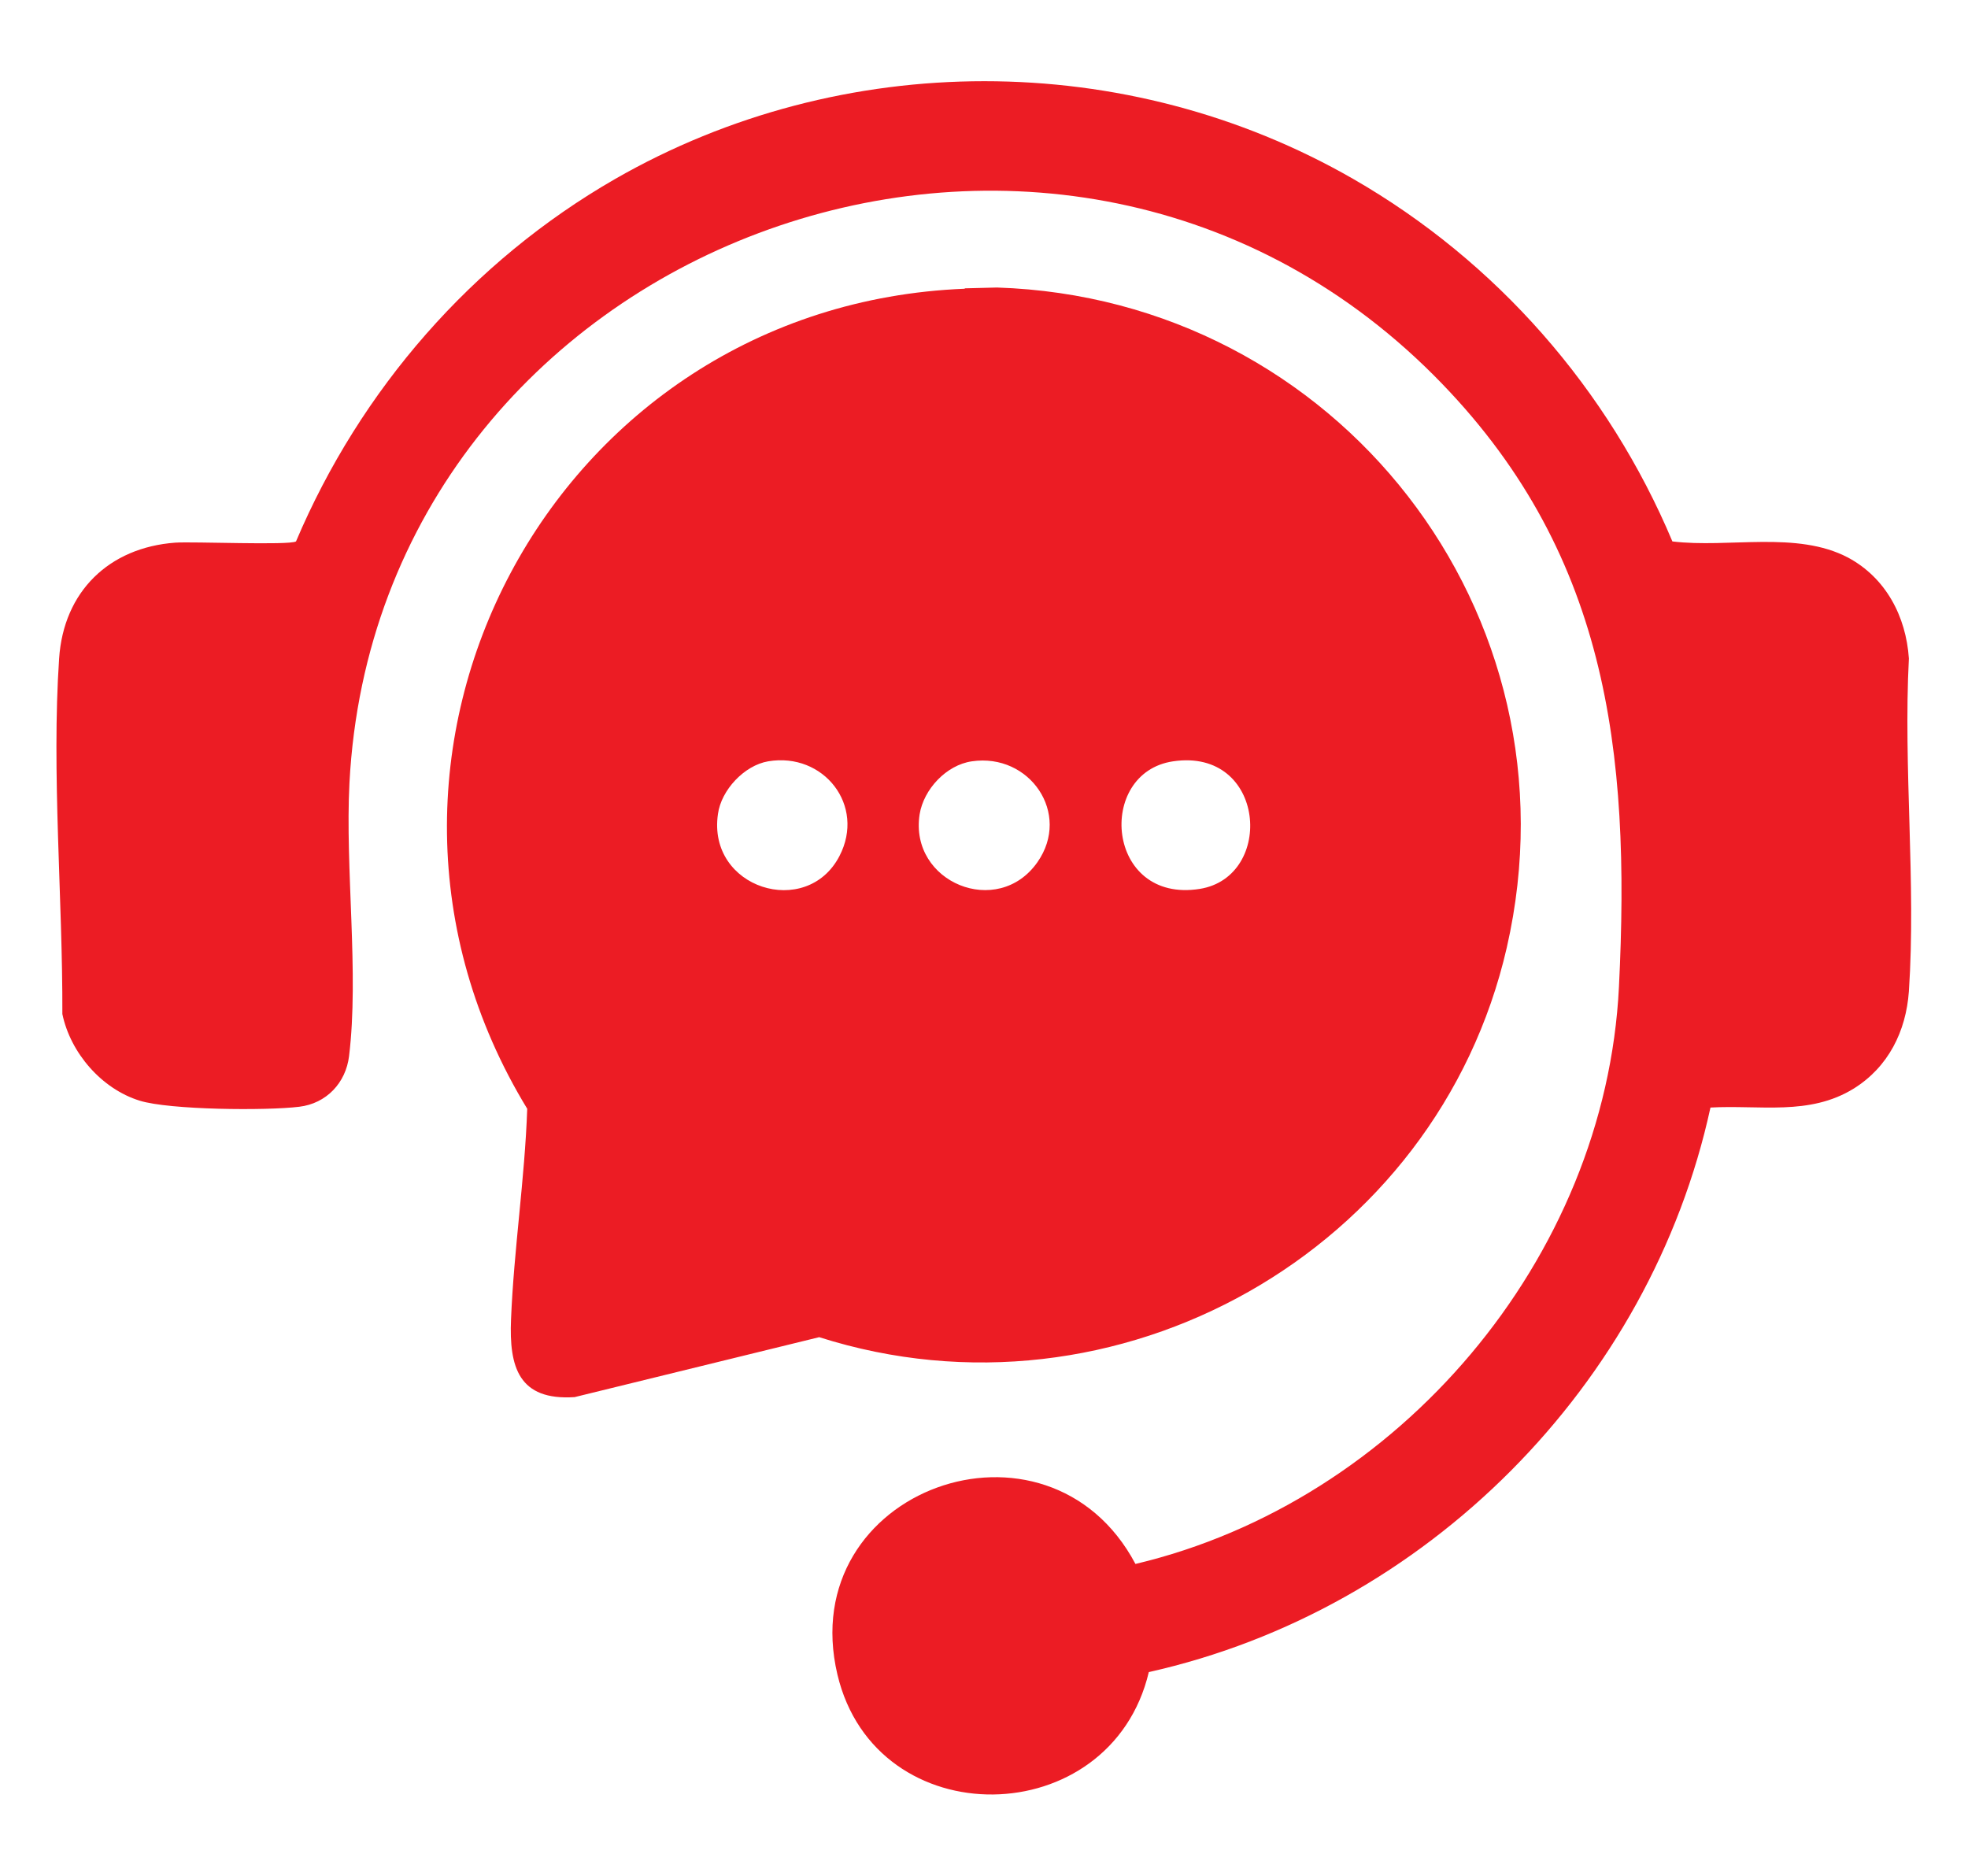 <?xml version="1.0" encoding="UTF-8"?>
<svg id="Layer_1" xmlns="http://www.w3.org/2000/svg" version="1.1" viewBox="0 0 48.6 46.33">
  <!-- Generator: Adobe Illustrator 29.6.1, SVG Export Plug-In . SVG Version: 2.1.1 Build 9)  -->
  <defs>
    <style>
      .st0 {
        fill: #ec1c24;
      }
    </style>
  </defs>
  <path class="st0" d="M23.83,7.12l.79-.02c8.39.27,14.48,8.04,12.59,16.3-1.72,7.5-9.63,11.96-16.98,9.62l-6.04,1.48c-1.38.09-1.62-.74-1.57-1.92.07-1.73.34-3.47.4-5.2-5.3-8.7.61-19.84,10.8-20.25ZM18.97,18.8c-.59.1-1.16.71-1.24,1.3-.27,1.84,2.19,2.6,3,1.04.65-1.25-.39-2.57-1.76-2.34ZM24,18.8c-.63.09-1.19.69-1.29,1.31-.26,1.68,1.93,2.58,2.91,1.18.84-1.2-.19-2.7-1.62-2.49ZM28.97,18.8c-1.91.28-1.66,3.52.66,3.15,1.86-.3,1.63-3.49-.66-3.15Z"/>
  <path class="st0" d="M42.24,27.35c-1.49,6.85-7.02,12.41-13.87,13.94-.94,3.97-6.74,4.07-7.69.06-1.08-4.58,5.19-6.82,7.36-2.73,6.5-1.54,11.61-7.54,11.94-14.25.29-5.84-.28-10.8-4.57-15.1C25.94-.21,9.33,6.03,8.63,19.33c-.11,2.12.24,4.71-.01,6.75-.08.66-.56,1.17-1.23,1.25-.81.1-3.2.08-3.94-.15-.94-.29-1.71-1.18-1.91-2.14.01-2.84-.27-5.96-.08-8.78.11-1.65,1.23-2.74,2.87-2.86.45-.03,2.81.07,2.98-.03,1.59-3.75,4.35-6.92,7.88-8.95,5.61-3.22,12.63-3.22,18.23,0,3.53,2.03,6.3,5.19,7.88,8.95,1.39.17,3.07-.27,4.34.4.93.5,1.43,1.45,1.5,2.49-.14,2.69.18,5.55,0,8.22-.07.99-.51,1.87-1.36,2.4-1.1.68-2.32.4-3.55.47Z"/>
</svg>
